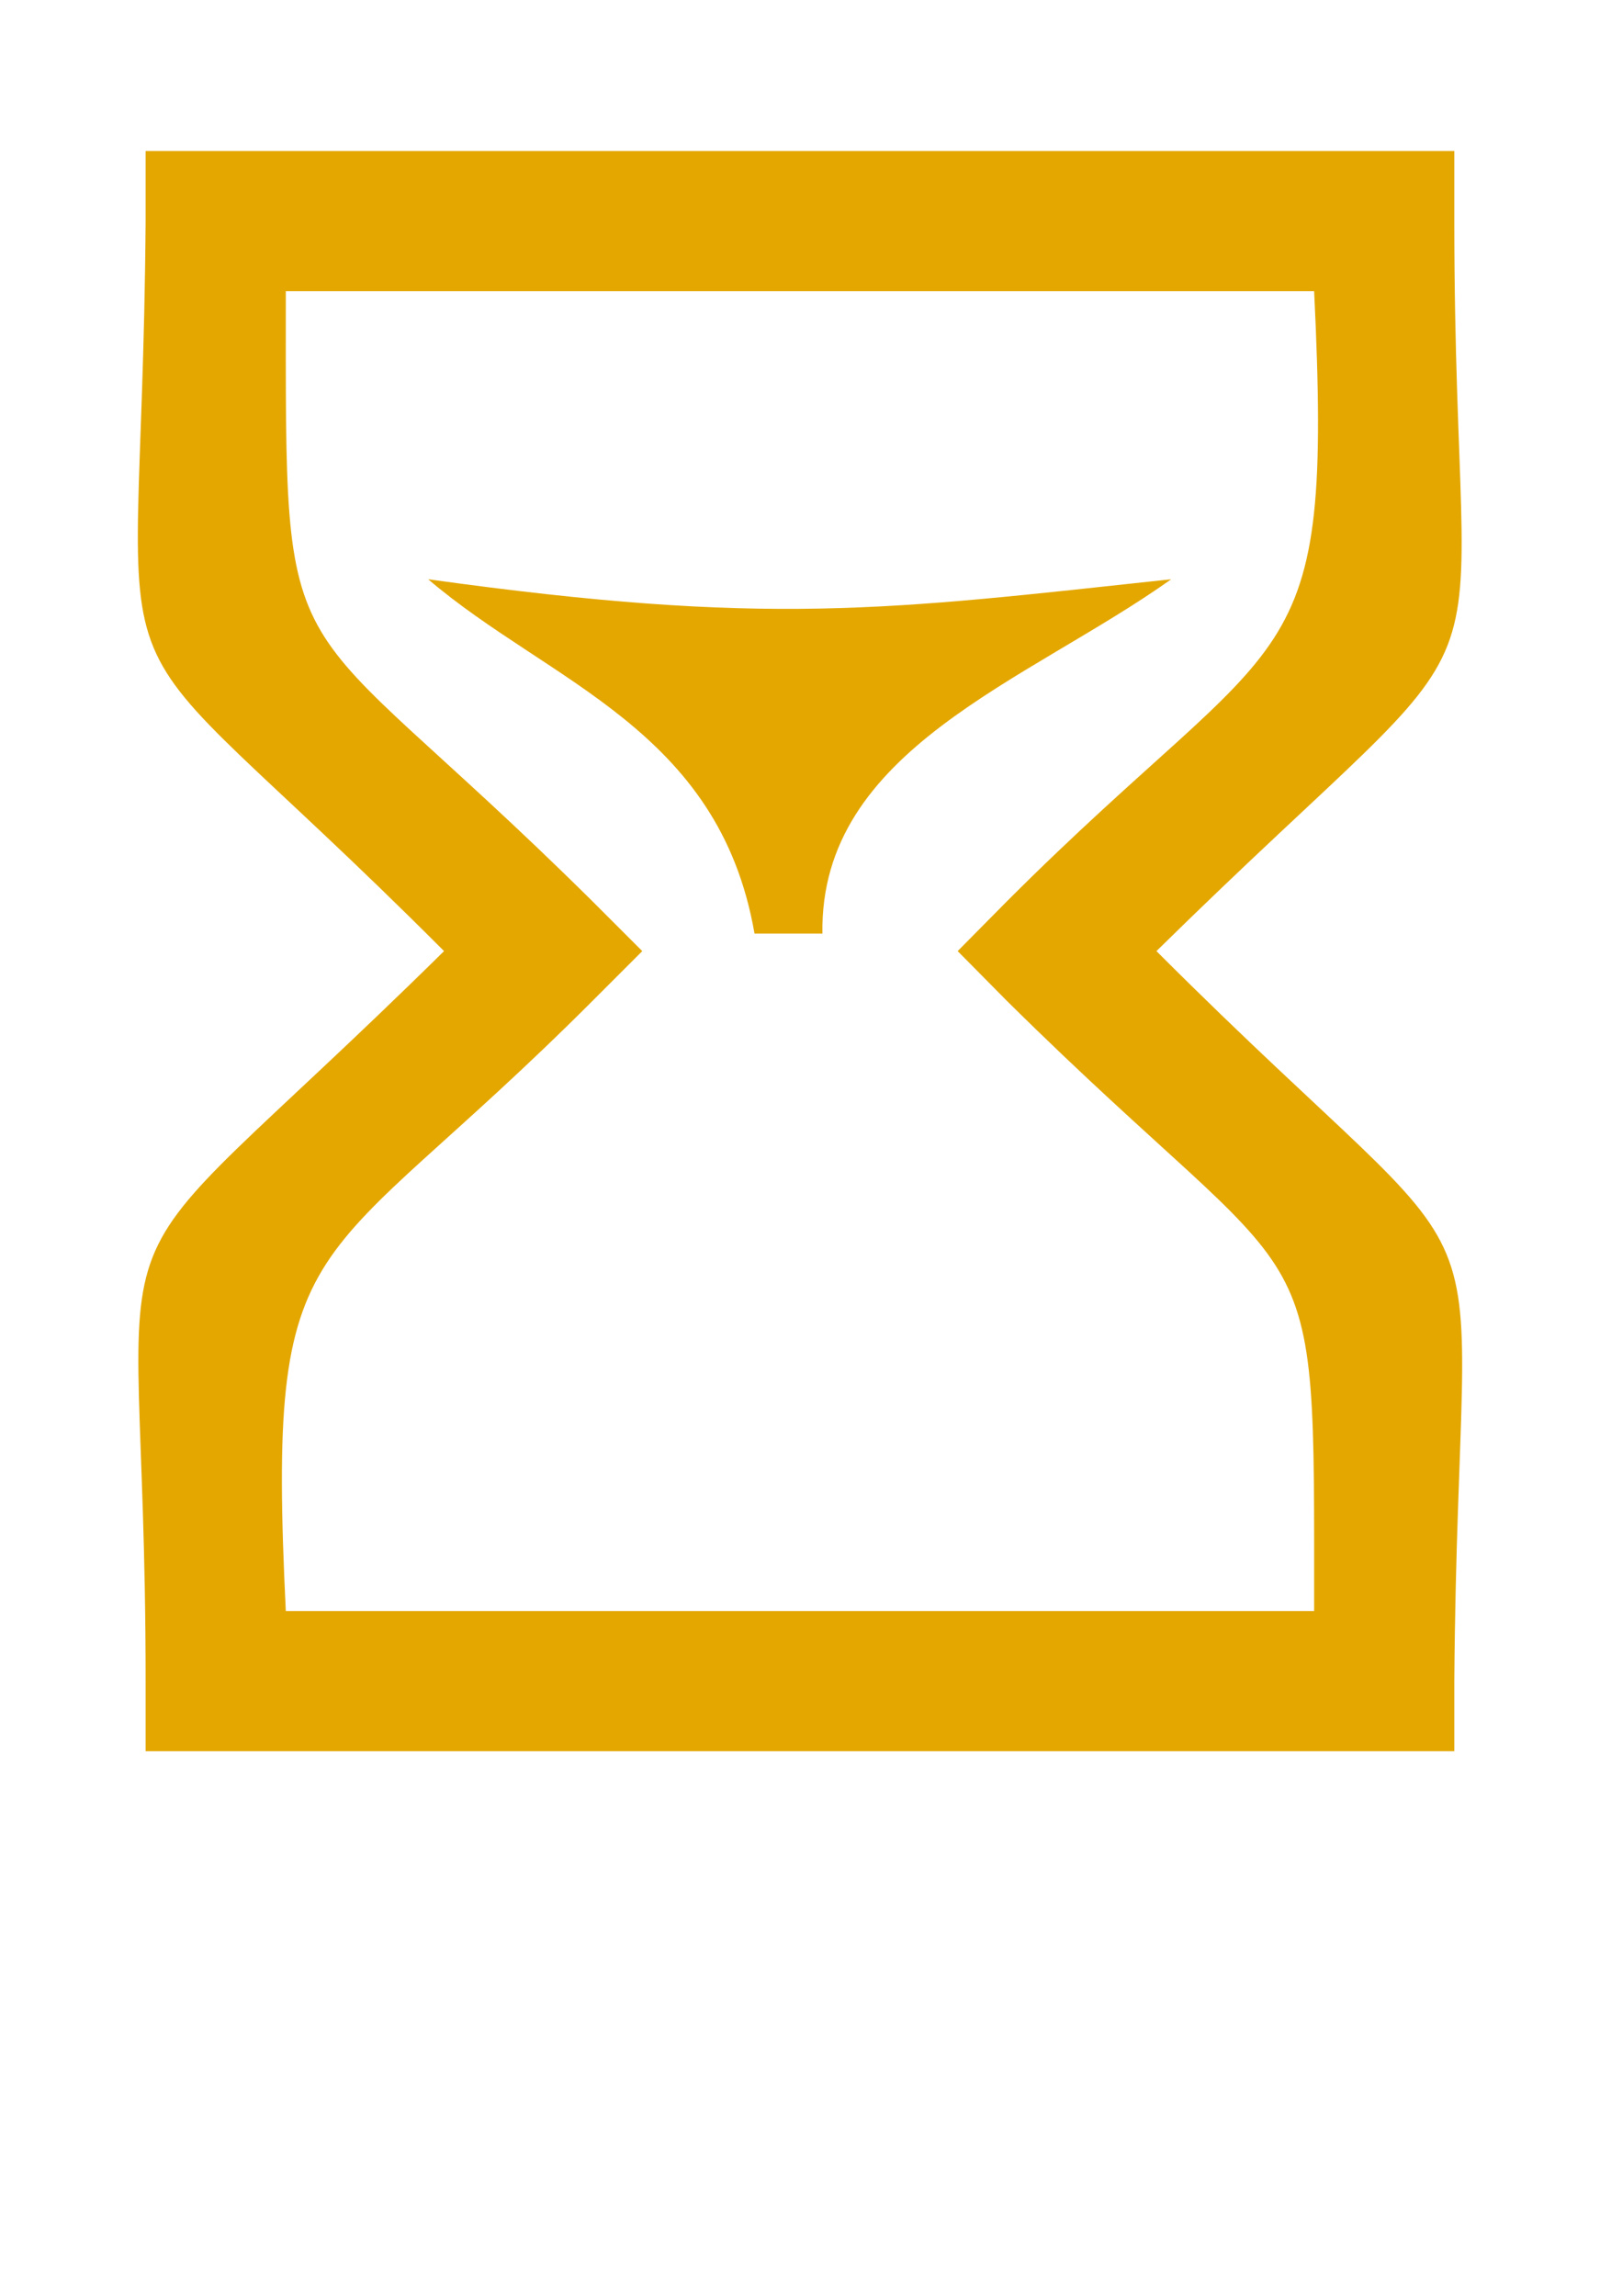 <svg version="1.1"
	 id="svg3039" xmlns:dc="http://purl.org/dc/elements/1.1/" xmlns:cc="http://creativecommons.org/ns#" xmlns:rdf="http://www.w3.org/1999/02/22-rdf-syntax-ns#" xmlns:svg="http://www.w3.org/2000/svg" xmlns:sodipodi="http://sodipodi.sourceforge.net/DTD/sodipodi-0.dtd" xmlns:inkscape="http://www.inkscape.org/namespaces/inkscape" sodipodi:docname="hourglass.svg" inkscape:version="0.48.4 r9939"
	 xmlns="http://www.w3.org/2000/svg" xmlns:xlink="http://www.w3.org/1999/xlink"  width="23px" height="33px"
	 viewBox="0 0 1200 1200" enable-background="new 0 0 1200 1200" xml:space="preserve">
<!-- <g id="layer1" transform="translate(0,147.63782)" inkscape:label="Layer 1" inkscape:groupmode="layer"> -->
	<path fill="#E4A700" id="path3840" inkscape:connector-curvature="0" d="M109.217-147.638v52.567c-3.023,403.074-55.692,267.372,223.819,547.433
		c-284.6,280.454-223.819,149.32-223.819,547.434v52.566h52.567h876.386h52.566v-52.566c2.99-402.972,55.98-268.045-223.408-547.434
		c284.422-279.638,223.408-149.581,223.408-547.433v-52.567h-52.566H161.784H109.217L109.217-147.638z M214.35-42.505h771.252
		c14.357,296.431-18.396,245.501-230.39,457.495l-36.961,37.372l36.961,37.372c236.757,234.101,230.39,153.272,230.39,457.494
		H214.35c-14.399-296.413,18.597-245.734,230.39-457.905l36.961-36.961l-36.961-36.961
		C208.141,181.065,214.35,261.744,214.35-42.505L214.35-42.505z M321.126,173.513c90.783,77.596,218.086,111.986,244.764,265.708
		h50.924C614.68,300.999,770.24,250.449,878.416,173.513C663.995,196.624,576.542,209.024,321.126,173.513z M597.923,612.526 "/>
<!-- </g> -->
</svg>